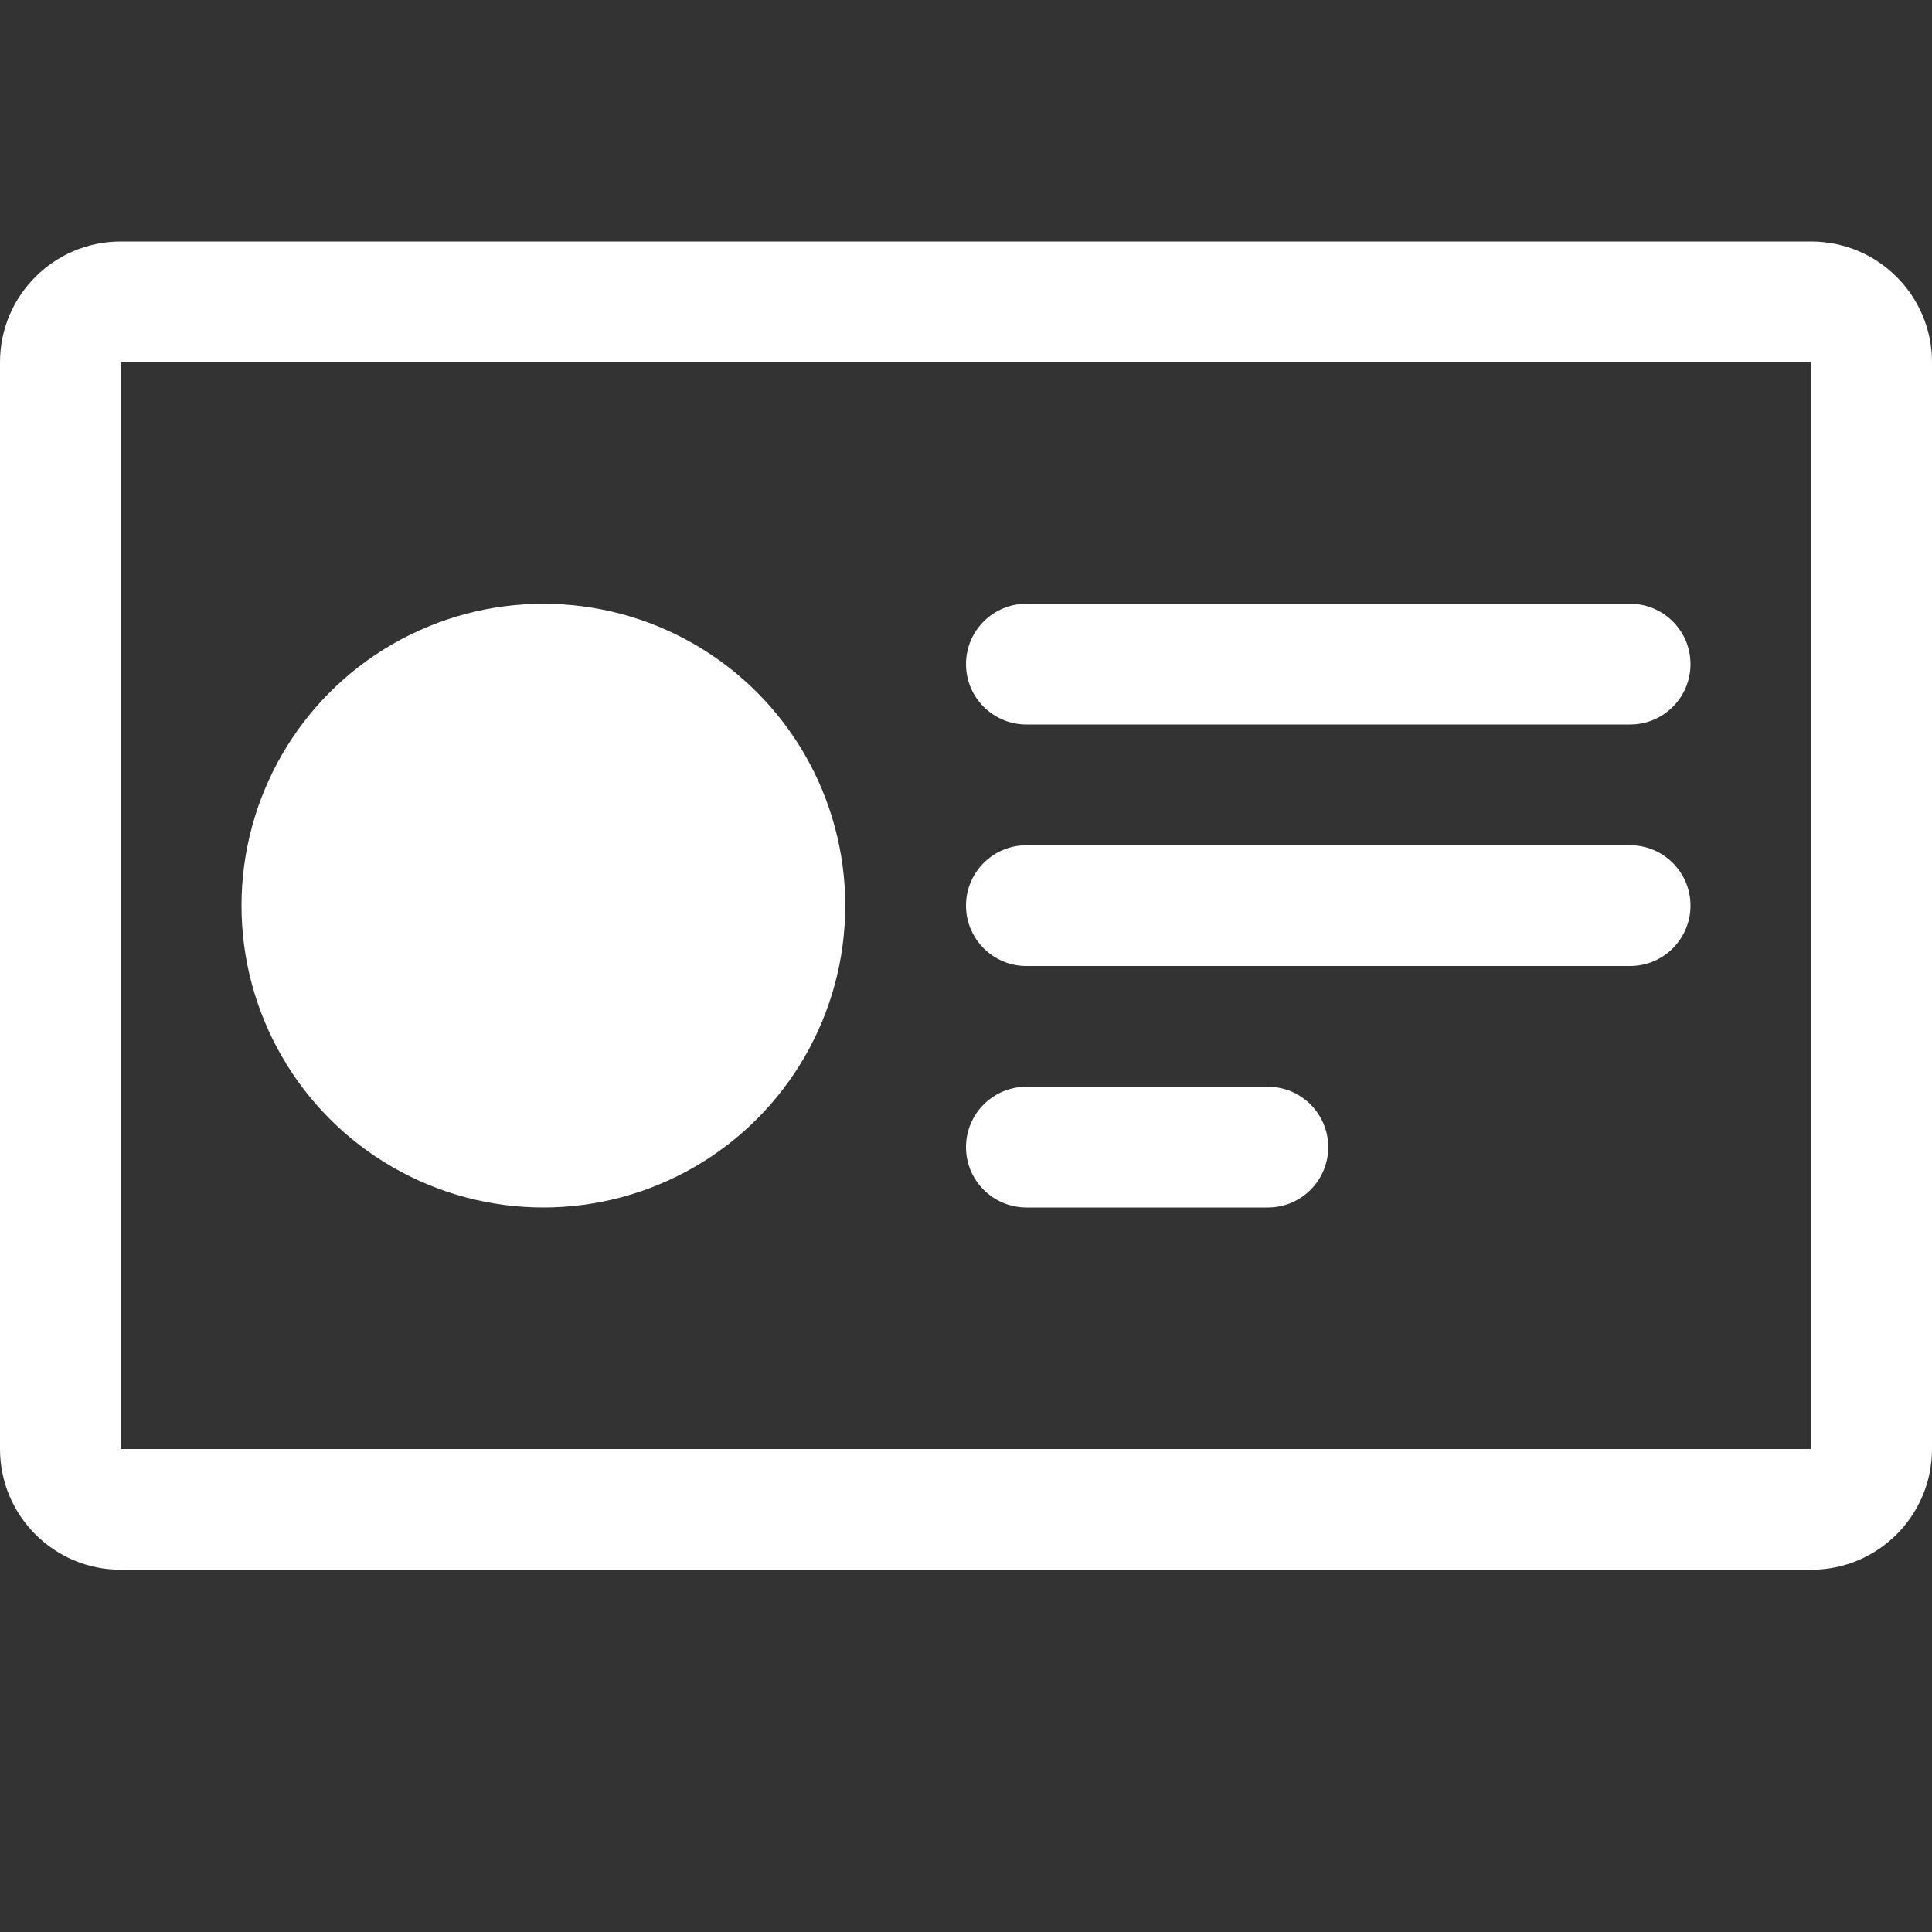 <svg width="16" height="16" viewBox="0 0 16 16" fill="none" xmlns="http://www.w3.org/2000/svg">
<rect x="0" y="0" width="16" height="16" fill="#333333" stroke="none"/>
<path fill-rule="evenodd" clip-rule="evenodd" d="M15 3H1V12H15V3ZM1 2C0.448 2 0 2.448 0 3V12C0 12.552 0.448 13 1 13H15C15.552 13 16 12.552 16 12V3C16 2.448 15.552 2 15 2H1Z" fill="white"/>
<circle cx="4.5" cy="7.5" r="2.5" fill="white"/>
<path d="M8 5.5C8 5.224 8.224 5 8.5 5H13.5C13.776 5 14 5.224 14 5.5C14 5.776 13.776 6 13.5 6H8.5C8.224 6 8 5.776 8 5.5Z" fill="white"/>
<path d="M8 7.5C8 7.224 8.224 7 8.5 7H13.5C13.776 7 14 7.224 14 7.5C14 7.776 13.776 8 13.5 8H8.5C8.224 8 8 7.776 8 7.5Z" fill="white"/>
<path d="M8 9.5C8 9.224 8.224 9 8.5 9H10.5C10.776 9 11 9.224 11 9.5C11 9.776 10.776 10 10.5 10H8.5C8.224 10 8 9.776 8 9.5Z" fill="white"/>
</svg>
